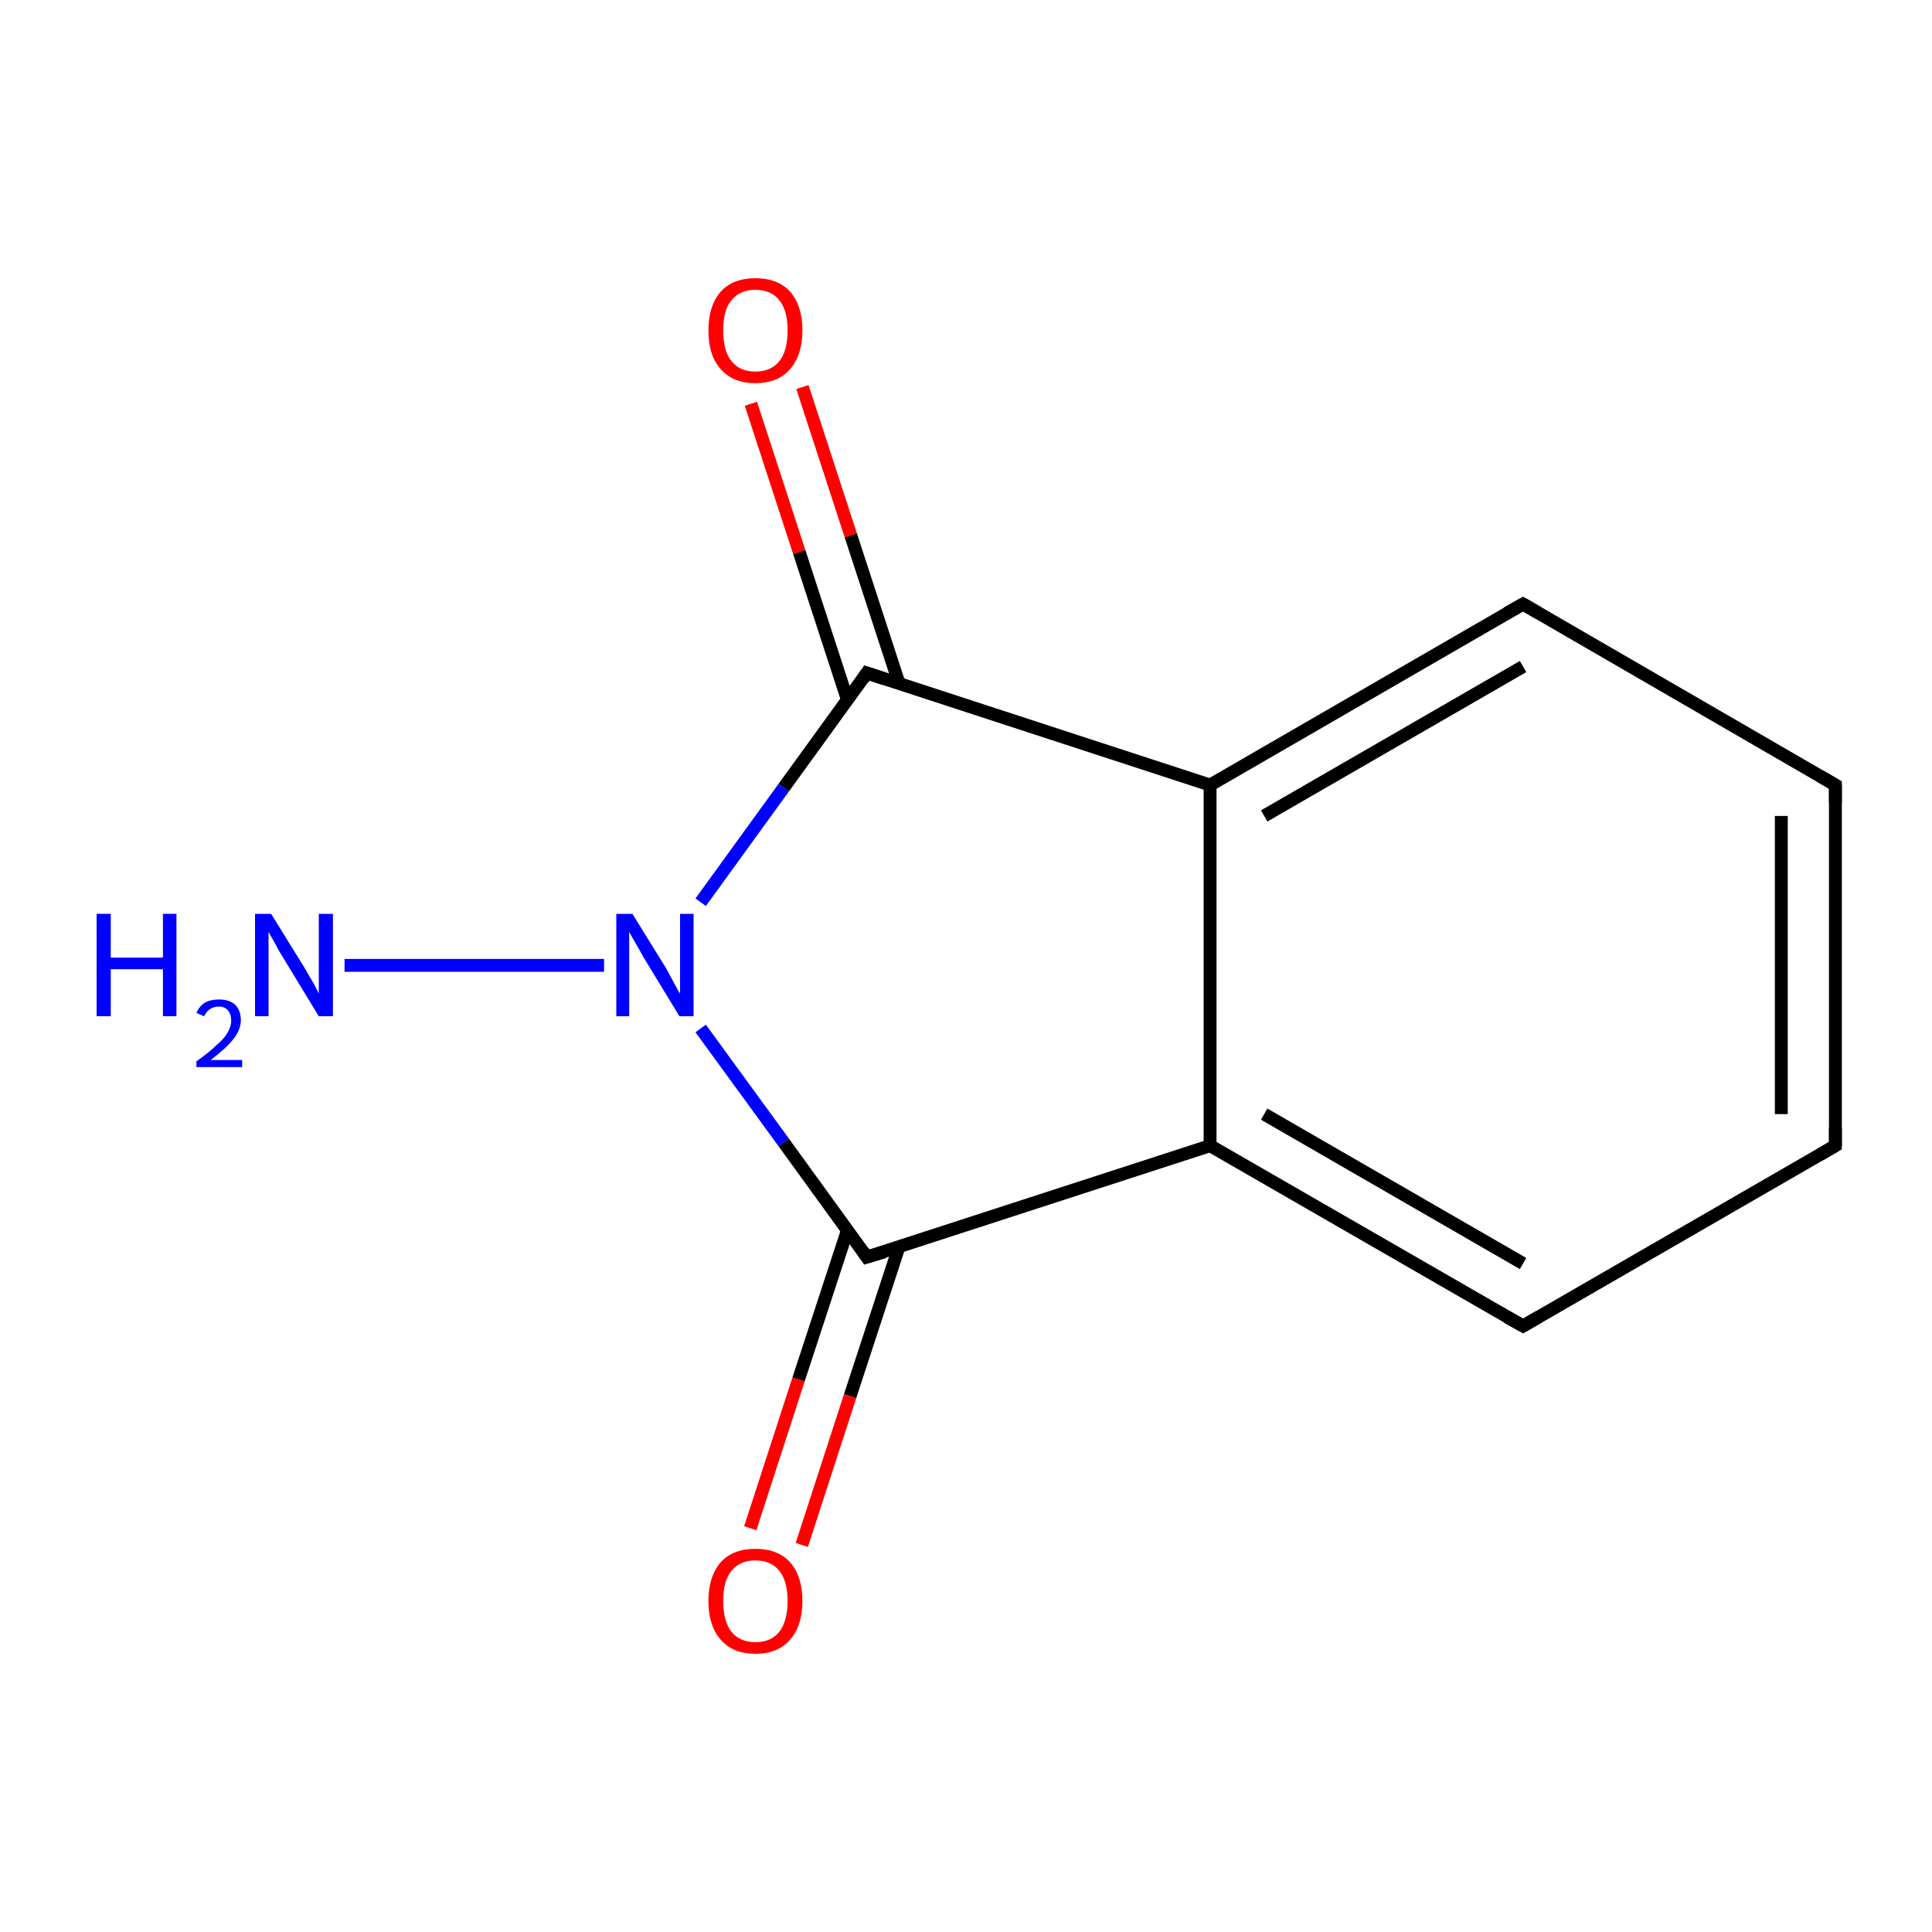 <?xml version='1.0' encoding='iso-8859-1'?>
<svg version='1.1' baseProfile='full'
              xmlns='http://www.w3.org/2000/svg'
                      xmlns:rdkit='http://www.rdkit.org/xml'
                      xmlns:xlink='http://www.w3.org/1999/xlink'
                  xml:space='preserve'
width='300px' height='300px' viewBox='0 0 300 300'>
<!-- END OF HEADER -->
<rect style='opacity:1.0;fill:#FFFFFF;stroke:none' width='300.0' height='300.0' x='0.0' y='0.0'> </rect>
<path class='bond-0 atom-0 atom-1' d='M 53.5,149.9 L 93.8,149.9' style='fill:none;fill-rule:evenodd;stroke:#0000FF;stroke-width:2.0px;stroke-linecap:butt;stroke-linejoin:miter;stroke-opacity:1' />
<path class='bond-1 atom-1 atom-2' d='M 108.8,159.7 L 121.7,177.4' style='fill:none;fill-rule:evenodd;stroke:#0000FF;stroke-width:2.0px;stroke-linecap:butt;stroke-linejoin:miter;stroke-opacity:1' />
<path class='bond-1 atom-1 atom-2' d='M 121.7,177.4 L 134.6,195.2' style='fill:none;fill-rule:evenodd;stroke:#000000;stroke-width:2.0px;stroke-linecap:butt;stroke-linejoin:miter;stroke-opacity:1' />
<path class='bond-2 atom-2 atom-3' d='M 131.6,191.0 L 124.0,214.2' style='fill:none;fill-rule:evenodd;stroke:#000000;stroke-width:2.0px;stroke-linecap:butt;stroke-linejoin:miter;stroke-opacity:1' />
<path class='bond-2 atom-2 atom-3' d='M 124.0,214.2 L 116.5,237.3' style='fill:none;fill-rule:evenodd;stroke:#FF0000;stroke-width:2.0px;stroke-linecap:butt;stroke-linejoin:miter;stroke-opacity:1' />
<path class='bond-2 atom-2 atom-3' d='M 139.6,193.6 L 132.0,216.8' style='fill:none;fill-rule:evenodd;stroke:#000000;stroke-width:2.0px;stroke-linecap:butt;stroke-linejoin:miter;stroke-opacity:1' />
<path class='bond-2 atom-2 atom-3' d='M 132.0,216.8 L 124.5,239.9' style='fill:none;fill-rule:evenodd;stroke:#FF0000;stroke-width:2.0px;stroke-linecap:butt;stroke-linejoin:miter;stroke-opacity:1' />
<path class='bond-3 atom-2 atom-4' d='M 134.6,195.2 L 187.9,177.9' style='fill:none;fill-rule:evenodd;stroke:#000000;stroke-width:2.0px;stroke-linecap:butt;stroke-linejoin:miter;stroke-opacity:1' />
<path class='bond-4 atom-4 atom-5' d='M 187.9,177.9 L 236.5,205.9' style='fill:none;fill-rule:evenodd;stroke:#000000;stroke-width:2.0px;stroke-linecap:butt;stroke-linejoin:miter;stroke-opacity:1' />
<path class='bond-4 atom-4 atom-5' d='M 196.3,173.0 L 236.5,196.2' style='fill:none;fill-rule:evenodd;stroke:#000000;stroke-width:2.0px;stroke-linecap:butt;stroke-linejoin:miter;stroke-opacity:1' />
<path class='bond-5 atom-5 atom-6' d='M 236.5,205.9 L 285.0,177.9' style='fill:none;fill-rule:evenodd;stroke:#000000;stroke-width:2.0px;stroke-linecap:butt;stroke-linejoin:miter;stroke-opacity:1' />
<path class='bond-6 atom-6 atom-7' d='M 285.0,177.9 L 285.0,121.9' style='fill:none;fill-rule:evenodd;stroke:#000000;stroke-width:2.0px;stroke-linecap:butt;stroke-linejoin:miter;stroke-opacity:1' />
<path class='bond-6 atom-6 atom-7' d='M 276.6,173.0 L 276.6,126.7' style='fill:none;fill-rule:evenodd;stroke:#000000;stroke-width:2.0px;stroke-linecap:butt;stroke-linejoin:miter;stroke-opacity:1' />
<path class='bond-7 atom-7 atom-8' d='M 285.0,121.9 L 236.5,93.8' style='fill:none;fill-rule:evenodd;stroke:#000000;stroke-width:2.0px;stroke-linecap:butt;stroke-linejoin:miter;stroke-opacity:1' />
<path class='bond-8 atom-8 atom-9' d='M 236.5,93.8 L 187.9,121.9' style='fill:none;fill-rule:evenodd;stroke:#000000;stroke-width:2.0px;stroke-linecap:butt;stroke-linejoin:miter;stroke-opacity:1' />
<path class='bond-8 atom-8 atom-9' d='M 236.5,103.5 L 196.3,126.7' style='fill:none;fill-rule:evenodd;stroke:#000000;stroke-width:2.0px;stroke-linecap:butt;stroke-linejoin:miter;stroke-opacity:1' />
<path class='bond-9 atom-9 atom-10' d='M 187.9,121.9 L 134.6,104.5' style='fill:none;fill-rule:evenodd;stroke:#000000;stroke-width:2.0px;stroke-linecap:butt;stroke-linejoin:miter;stroke-opacity:1' />
<path class='bond-10 atom-10 atom-11' d='M 139.6,106.1 L 132.1,83.1' style='fill:none;fill-rule:evenodd;stroke:#000000;stroke-width:2.0px;stroke-linecap:butt;stroke-linejoin:miter;stroke-opacity:1' />
<path class='bond-10 atom-10 atom-11' d='M 132.1,83.1 L 124.6,60.1' style='fill:none;fill-rule:evenodd;stroke:#FF0000;stroke-width:2.0px;stroke-linecap:butt;stroke-linejoin:miter;stroke-opacity:1' />
<path class='bond-10 atom-10 atom-11' d='M 131.6,108.7 L 124.1,85.7' style='fill:none;fill-rule:evenodd;stroke:#000000;stroke-width:2.0px;stroke-linecap:butt;stroke-linejoin:miter;stroke-opacity:1' />
<path class='bond-10 atom-10 atom-11' d='M 124.1,85.7 L 116.6,62.7' style='fill:none;fill-rule:evenodd;stroke:#FF0000;stroke-width:2.0px;stroke-linecap:butt;stroke-linejoin:miter;stroke-opacity:1' />
<path class='bond-11 atom-10 atom-1' d='M 134.6,104.5 L 121.7,122.3' style='fill:none;fill-rule:evenodd;stroke:#000000;stroke-width:2.0px;stroke-linecap:butt;stroke-linejoin:miter;stroke-opacity:1' />
<path class='bond-11 atom-10 atom-1' d='M 121.7,122.3 L 108.8,140.1' style='fill:none;fill-rule:evenodd;stroke:#0000FF;stroke-width:2.0px;stroke-linecap:butt;stroke-linejoin:miter;stroke-opacity:1' />
<path class='bond-12 atom-9 atom-4' d='M 187.9,121.9 L 187.9,177.9' style='fill:none;fill-rule:evenodd;stroke:#000000;stroke-width:2.0px;stroke-linecap:butt;stroke-linejoin:miter;stroke-opacity:1' />
<path d='M 134.0,194.3 L 134.6,195.2 L 137.3,194.4' style='fill:none;stroke:#000000;stroke-width:2.0px;stroke-linecap:butt;stroke-linejoin:miter;stroke-miterlimit:10;stroke-opacity:1;' />
<path d='M 234.0,204.5 L 236.5,205.9 L 238.9,204.5' style='fill:none;stroke:#000000;stroke-width:2.0px;stroke-linecap:butt;stroke-linejoin:miter;stroke-miterlimit:10;stroke-opacity:1;' />
<path d='M 282.6,179.3 L 285.0,177.9 L 285.0,175.1' style='fill:none;stroke:#000000;stroke-width:2.0px;stroke-linecap:butt;stroke-linejoin:miter;stroke-miterlimit:10;stroke-opacity:1;' />
<path d='M 285.0,124.7 L 285.0,121.9 L 282.6,120.5' style='fill:none;stroke:#000000;stroke-width:2.0px;stroke-linecap:butt;stroke-linejoin:miter;stroke-miterlimit:10;stroke-opacity:1;' />
<path d='M 238.9,95.2 L 236.5,93.8 L 234.0,95.2' style='fill:none;stroke:#000000;stroke-width:2.0px;stroke-linecap:butt;stroke-linejoin:miter;stroke-miterlimit:10;stroke-opacity:1;' />
<path d='M 137.3,105.4 L 134.6,104.5 L 134.0,105.4' style='fill:none;stroke:#000000;stroke-width:2.0px;stroke-linecap:butt;stroke-linejoin:miter;stroke-miterlimit:10;stroke-opacity:1;' />
<path class='atom-0' d='M 15.0 141.9
L 17.2 141.9
L 17.2 148.7
L 25.3 148.7
L 25.3 141.9
L 27.4 141.9
L 27.4 157.8
L 25.3 157.8
L 25.3 150.5
L 17.2 150.5
L 17.2 157.8
L 15.0 157.8
L 15.0 141.9
' fill='#0000FF'/>
<path class='atom-0' d='M 30.5 157.3
Q 30.9 156.3, 31.8 155.7
Q 32.7 155.2, 34.0 155.2
Q 35.6 155.2, 36.5 156.0
Q 37.4 156.9, 37.4 158.4
Q 37.4 159.9, 36.2 161.4
Q 35.1 162.8, 32.7 164.6
L 37.6 164.6
L 37.6 165.7
L 30.5 165.7
L 30.5 164.8
Q 32.5 163.4, 33.6 162.3
Q 34.8 161.3, 35.3 160.4
Q 35.9 159.4, 35.9 158.5
Q 35.9 157.5, 35.4 156.9
Q 34.9 156.3, 34.0 156.3
Q 33.2 156.3, 32.6 156.7
Q 32.1 157.0, 31.7 157.8
L 30.5 157.3
' fill='#0000FF'/>
<path class='atom-0' d='M 42.1 141.9
L 47.3 150.3
Q 47.8 151.2, 48.7 152.7
Q 49.5 154.2, 49.5 154.3
L 49.5 141.9
L 51.7 141.9
L 51.7 157.8
L 49.5 157.8
L 43.9 148.6
Q 43.2 147.5, 42.6 146.3
Q 41.9 145.1, 41.7 144.7
L 41.7 157.8
L 39.6 157.8
L 39.6 141.9
L 42.1 141.9
' fill='#0000FF'/>
<path class='atom-1' d='M 98.2 141.9
L 103.4 150.3
Q 103.9 151.2, 104.7 152.7
Q 105.5 154.2, 105.6 154.3
L 105.6 141.9
L 107.7 141.9
L 107.7 157.8
L 105.5 157.8
L 99.9 148.6
Q 99.3 147.5, 98.6 146.3
Q 97.9 145.1, 97.7 144.7
L 97.7 157.8
L 95.7 157.8
L 95.7 141.9
L 98.2 141.9
' fill='#0000FF'/>
<path class='atom-3' d='M 110.0 248.6
Q 110.0 244.8, 111.9 242.6
Q 113.8 240.5, 117.3 240.5
Q 120.8 240.5, 122.7 242.6
Q 124.6 244.8, 124.6 248.6
Q 124.6 252.4, 122.7 254.6
Q 120.8 256.8, 117.3 256.8
Q 113.8 256.8, 111.9 254.6
Q 110.0 252.4, 110.0 248.6
M 117.3 255.0
Q 119.7 255.0, 121.0 253.4
Q 122.3 251.7, 122.3 248.6
Q 122.3 245.5, 121.0 243.9
Q 119.7 242.3, 117.3 242.3
Q 114.9 242.3, 113.6 243.9
Q 112.3 245.4, 112.3 248.6
Q 112.3 251.8, 113.6 253.4
Q 114.9 255.0, 117.3 255.0
' fill='#FF0000'/>
<path class='atom-11' d='M 110.0 51.3
Q 110.0 47.5, 111.9 45.3
Q 113.8 43.2, 117.3 43.2
Q 120.8 43.2, 122.7 45.3
Q 124.6 47.5, 124.6 51.3
Q 124.6 55.1, 122.7 57.3
Q 120.8 59.5, 117.3 59.5
Q 113.8 59.5, 111.9 57.3
Q 110.0 55.2, 110.0 51.3
M 117.3 57.7
Q 119.7 57.7, 121.0 56.1
Q 122.3 54.5, 122.3 51.3
Q 122.3 48.2, 121.0 46.6
Q 119.7 45.0, 117.3 45.0
Q 114.9 45.0, 113.6 46.6
Q 112.3 48.1, 112.3 51.3
Q 112.3 54.5, 113.6 56.1
Q 114.9 57.7, 117.3 57.7
' fill='#FF0000'/>
</svg>
